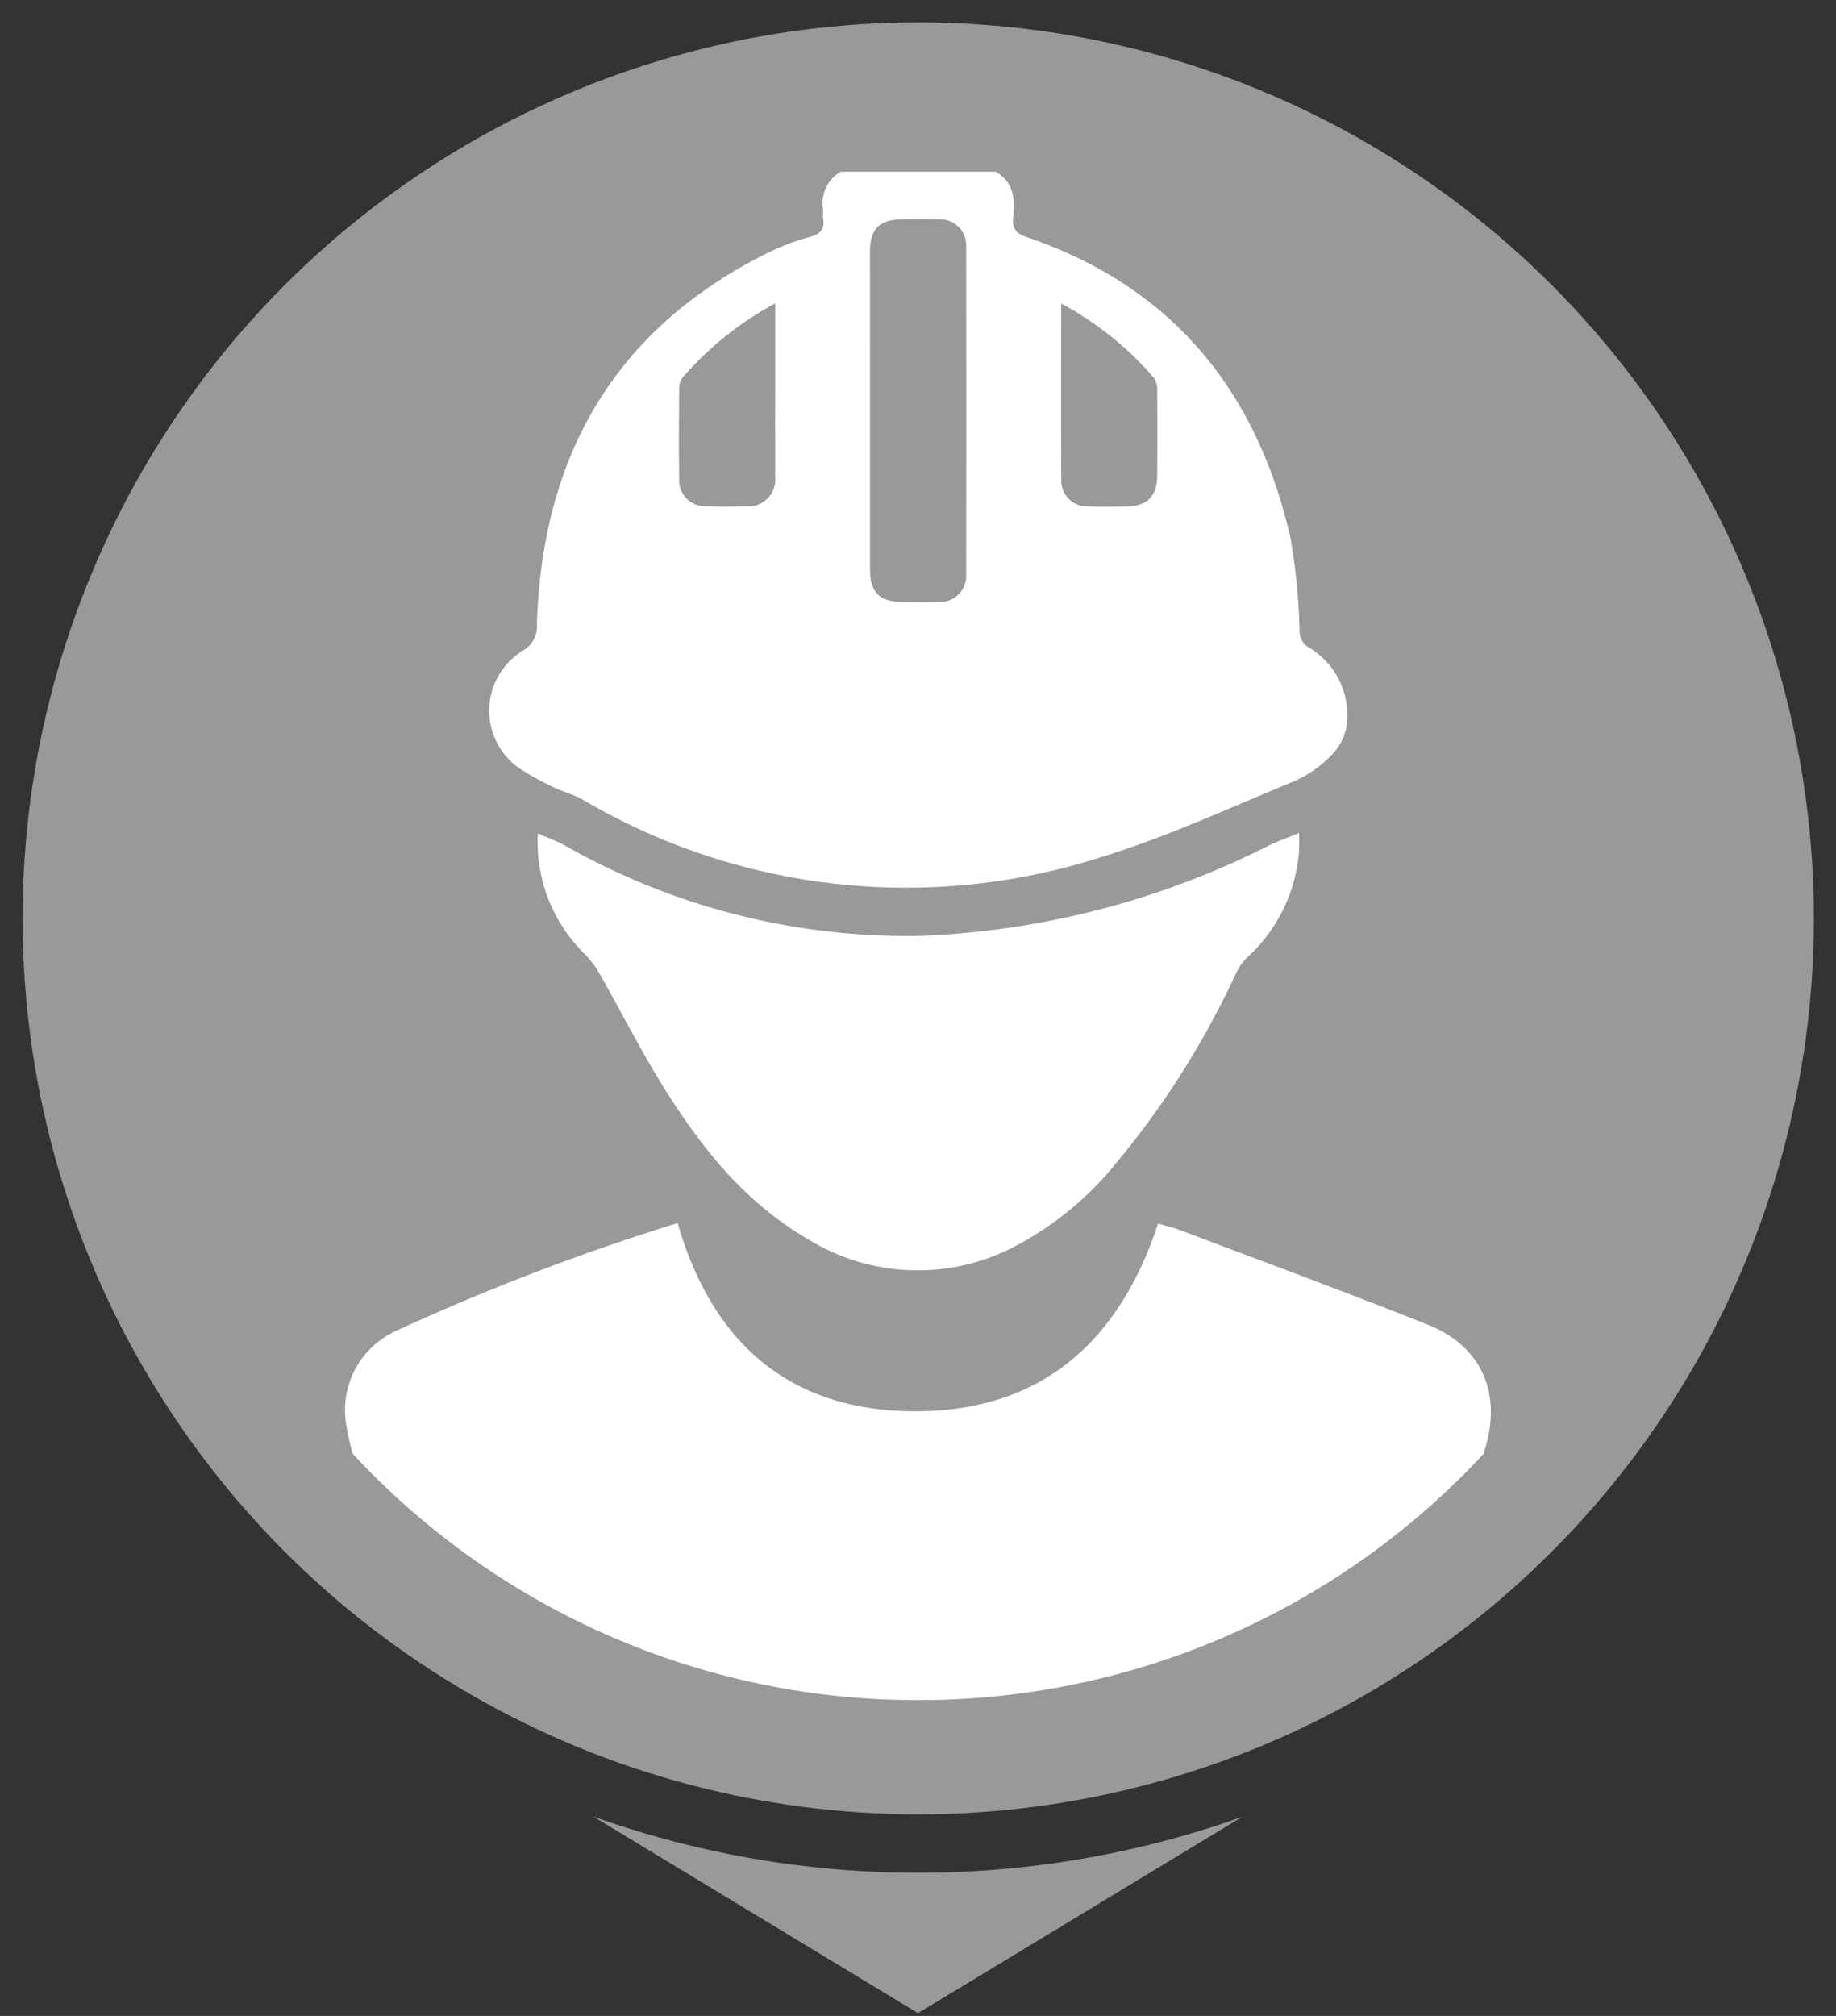 <svg id="Layer_1" data-name="Layer 1" xmlns="http://www.w3.org/2000/svg" viewBox="0 0 123 135"><rect x="0" y="0" width="123" height="135" fill="#333333" stroke="none"/><defs><style>.cls-1{fill:#999;}.cls-2{fill:#fff;}</style></defs><title>CM-Creative</title><circle class="cls-1" cx="61.516" cy="61.5" r="60"/><path class="cls-2" d="M66.708,11.5c1.216.69,1.29,1.836,1.166,3.029-.077.745.162,1.1.913,1.351C78.5,19.185,84.17,26.117,86.438,35.948a40.747,40.747,0,0,1,.62,6.245,1.275,1.275,0,0,0,.66,1.186,5.265,5.265,0,0,1,2.5,5.2,3.6,3.6,0,0,1-1.076,2.048A7.7,7.7,0,0,1,86.7,52.319c-4.33,1.781-8.607,3.77-13.073,5.126a42.731,42.731,0,0,1-34.6-3.9c-.6-.338-1.293-.514-1.921-.813a18.16,18.16,0,0,1-1.932-1.04,4.705,4.705,0,0,1-.106-8.141,1.861,1.861,0,0,0,.9-1.762c.357-11.353,5.286-19.866,15.648-24.947a15.29,15.29,0,0,1,2.615-.967c.692-.193,1.039-.5.913-1.245-.033-.194.022-.4,0-.6a2.411,2.411,0,0,1,1.18-2.529Zm-8.422,16q0,5.3,0,10.6c0,1.6.639,2.214,2.256,2.22.766,0,1.533.018,2.3-.005a1.753,1.753,0,0,0,1.882-1.879q.02-10.946,0-21.891a1.743,1.743,0,0,0-1.9-1.854c-.766-.021-1.533-.011-2.3-.008-1.618.007-2.241.62-2.243,2.226Q58.281,22.2,58.286,27.5Zm-6.351-7.187a22.171,22.171,0,0,0-6.206,4.969A1.2,1.2,0,0,0,45.5,26c-.016,2.027-.028,4.055,0,6.082a1.738,1.738,0,0,0,1.825,1.822c.9.028,1.795.025,2.692,0a1.781,1.781,0,0,0,1.91-1.948c.02-1.263,0-2.526,0-3.789C51.936,25.62,51.936,23.067,51.936,20.308Zm19.152.015c0,4.108-.017,7.994.012,11.879a1.706,1.706,0,0,0,1.739,1.7c.862.041,1.728.022,2.592.01,1.427-.02,2.082-.659,2.094-2.07q.024-2.841,0-5.683a1.391,1.391,0,0,0-.2-.834A21.688,21.688,0,0,0,71.088,20.323Z"/><path class="cls-2" d="M36.031,55.808c.637.283,1.254.5,1.821.816a46.413,46.413,0,0,0,23.8,6.049A56.514,56.514,0,0,0,85.033,56.61c.589-.284,1.21-.5,1.995-.827a12.567,12.567,0,0,1-.006,1.3,10.753,10.753,0,0,1-3.51,7.073,3.745,3.745,0,0,0-.763,1.143A57.574,57.574,0,0,1,74.24,78.524a21.431,21.431,0,0,1-5.706,4.643,13.991,13.991,0,0,1-14.453-.216c-4.176-2.421-7.1-6.1-9.606-10.11-1.53-2.451-2.833-5.043-4.264-7.557a6.06,6.06,0,0,0-1.054-1.411A10.508,10.508,0,0,1,36.031,55.808Z"/><path class="cls-2" d="M23.626,97.35a51.6,51.6,0,0,0,37.323,16.5c.546,0,1.093,0,1.64-.009.176,0,.354,0,.53-.009.241-.006.482-.022.722-.031a51.6,51.6,0,0,0,35.533-16.42c.067-.218.141-.431.2-.653.986-3.652-.446-6.637-3.934-8.024-5.466-2.174-10.987-4.208-16.488-6.292-.511-.194-1.049-.318-1.568-.473-2.614,7.947-7.871,12.574-16.256,12.572-8.366,0-13.614-4.531-15.927-12.607a152.875,152.875,0,0,0-18.9,7.238,5.815,5.815,0,0,0-3.3,6.293A16.992,16.992,0,0,0,23.626,97.35Z"/><path class="cls-1" d="M61.516,125.411a64.565,64.565,0,0,1-21.783-3.77L61.5,134.815l21.728-13.15A64.567,64.567,0,0,1,61.516,125.411Z"/></svg>